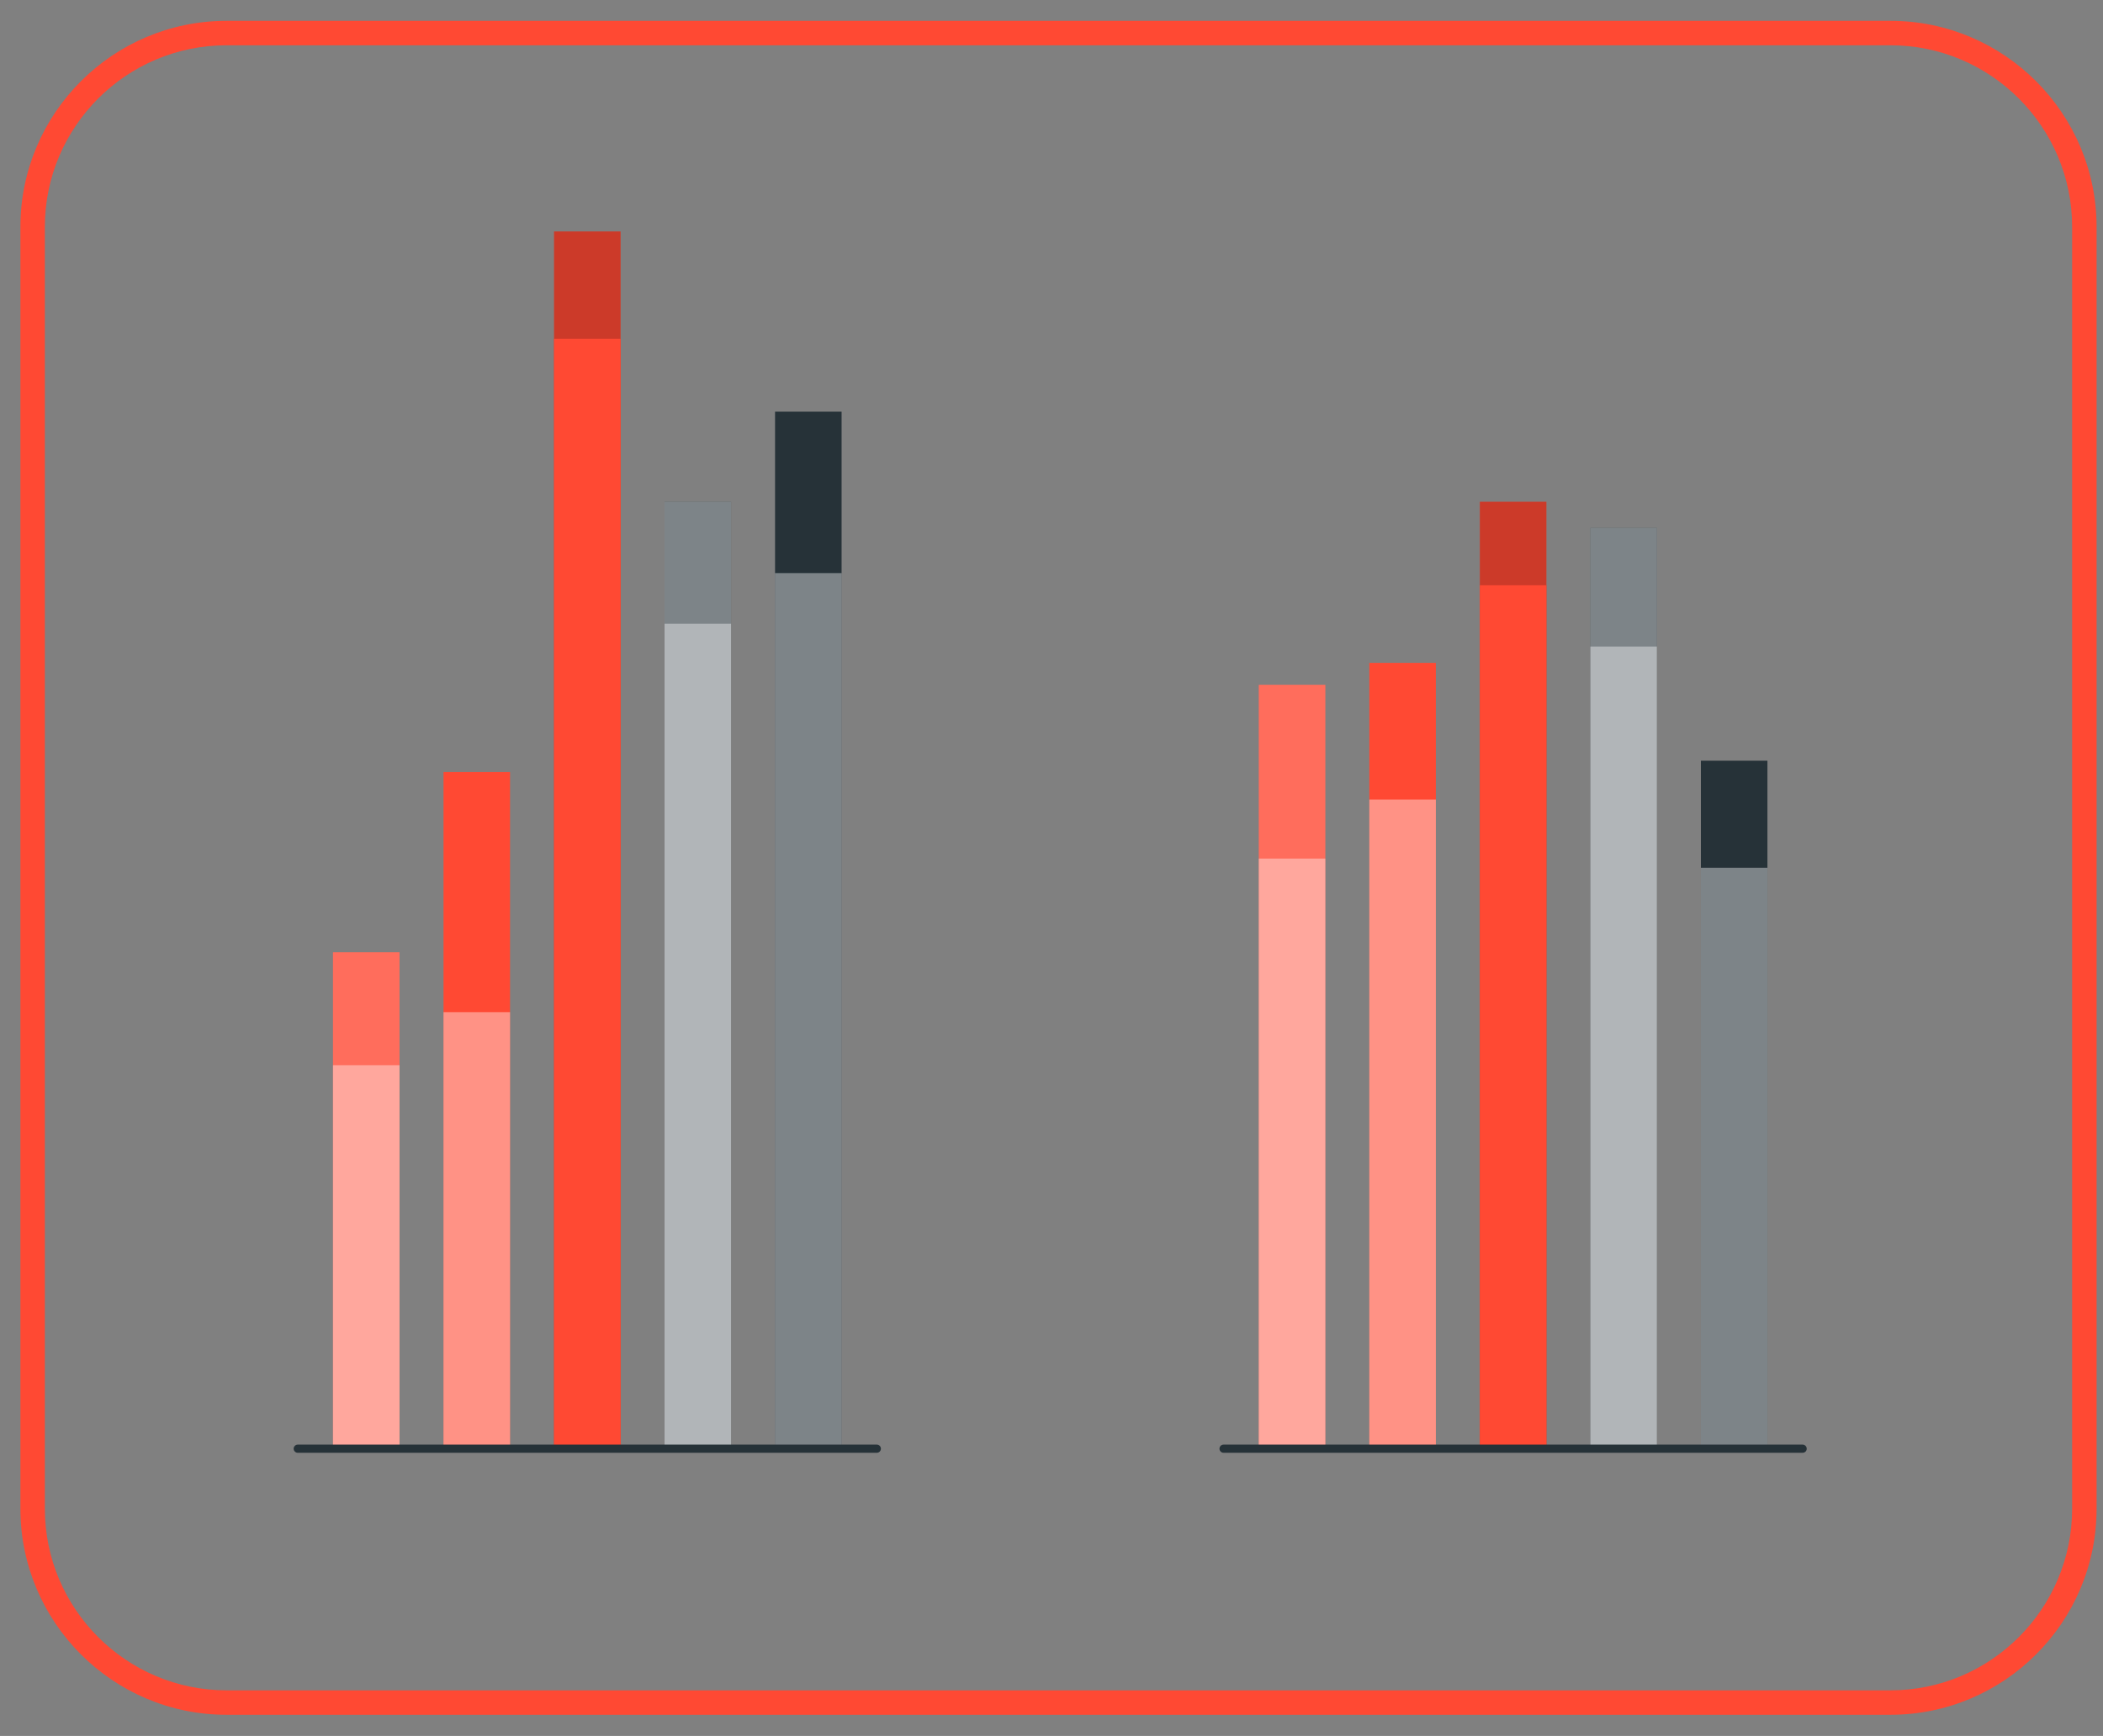 <svg width="86" height="71" viewBox="0 0 86 71" fill="none" xmlns="http://www.w3.org/2000/svg">
<rect x="0" y="0" width="86" height="71" fill="#808080" stroke="none"/>
<path d="M25.378 9.467H22.657V59.251H25.378V9.467Z" fill="#FF4933"/>
<path opacity="0.2" d="M25.378 9.467H22.657V59.251H25.378V9.467Z" fill="black"/>
<path d="M29.897 20.522H27.176V59.25H29.897V20.522Z" fill="#263238"/>
<path opacity="0.4" d="M29.897 20.522H27.176V59.25H29.897V20.522Z" fill="white"/>
<path d="M16.338 38.948H13.617V59.25H16.338V38.948Z" fill="#FF4933"/>
<path d="M20.858 31.577H18.137V59.25H20.858V31.577Z" fill="#FF4933"/>
<path d="M34.416 16.837H31.695V59.25H34.416V16.837Z" fill="#263238"/>
<path opacity="0.4" d="M29.897 25.512H27.176V59.25H29.897V25.512Z" fill="white"/>
<path opacity="0.4" d="M34.416 23.439H31.695V59.251H34.416V23.439Z" fill="white"/>
<path d="M25.378 13.856H22.657V59.251H25.378V13.856Z" fill="#FF4933"/>
<path opacity="0.4" d="M20.858 41.396H18.137V59.25H20.858V41.396Z" fill="white"/>
<path opacity="0.2" d="M16.338 38.948H13.617V59.25H16.338V38.948Z" fill="white"/>
<path opacity="0.4" d="M16.338 43.566H13.617V59.25H16.338V43.566Z" fill="white"/>
<path d="M35.857 59.418H12.176C12.084 59.418 12.009 59.343 12.009 59.251C12.009 59.159 12.084 59.084 12.176 59.084H35.857C35.949 59.084 36.024 59.159 36.024 59.251C36.024 59.343 35.949 59.418 35.857 59.418Z" fill="#263238"/>
<path d="M63.238 20.522H60.517V59.25H63.238V20.522Z" fill="#FF4933"/>
<path opacity="0.2" d="M63.238 20.522H60.517V59.25H63.238V20.522Z" fill="black"/>
<path d="M67.757 21.591H65.036V59.251H67.757V21.591Z" fill="#263238"/>
<path opacity="0.4" d="M67.757 21.591H65.036V59.251H67.757V21.591Z" fill="white"/>
<path d="M54.198 28.008H51.477V59.25H54.198V28.008Z" fill="#FF4933"/>
<path d="M58.718 27.111H55.997V59.25H58.718V27.111Z" fill="#FF4933"/>
<path d="M72.277 31.113H69.556V59.25H72.277V31.113Z" fill="#263238"/>
<path opacity="0.4" d="M67.757 26.443H65.036V59.25H67.757V26.443Z" fill="white"/>
<path opacity="0.4" d="M72.277 35.493H69.556V59.25H72.277V35.493Z" fill="white"/>
<path d="M63.238 23.937H60.517V59.251H63.238V23.937Z" fill="#FF4933"/>
<path opacity="0.4" d="M58.718 32.7H55.997V59.25H58.718V32.7Z" fill="white"/>
<path opacity="0.2" d="M54.198 28.008H51.477V59.25H54.198V28.008Z" fill="white"/>
<path opacity="0.4" d="M54.198 35.115H51.477V59.25H54.198V35.115Z" fill="white"/>
<path d="M73.717 59.418H50.036C49.944 59.418 49.869 59.343 49.869 59.251C49.869 59.159 49.944 59.084 50.036 59.084H73.717C73.809 59.084 73.884 59.159 73.884 59.251C73.885 59.343 73.81 59.418 73.717 59.418Z" fill="#263238"/>
<path d="M77.307 70.134H9.265C4.616 70.134 0.834 66.352 0.834 61.703V9.283C0.834 4.634 4.616 0.852 9.265 0.852H77.307C81.956 0.852 85.738 4.634 85.738 9.283V61.703C85.738 66.352 81.956 70.134 77.307 70.134ZM9.265 1.852C5.167 1.852 1.834 5.186 1.834 9.283V61.703C1.834 65.801 5.168 69.134 9.265 69.134H77.307C81.405 69.134 84.738 65.801 84.738 61.703V9.283C84.738 5.185 81.404 1.852 77.307 1.852H9.265Z" fill="#FF4933"/>
</svg>

